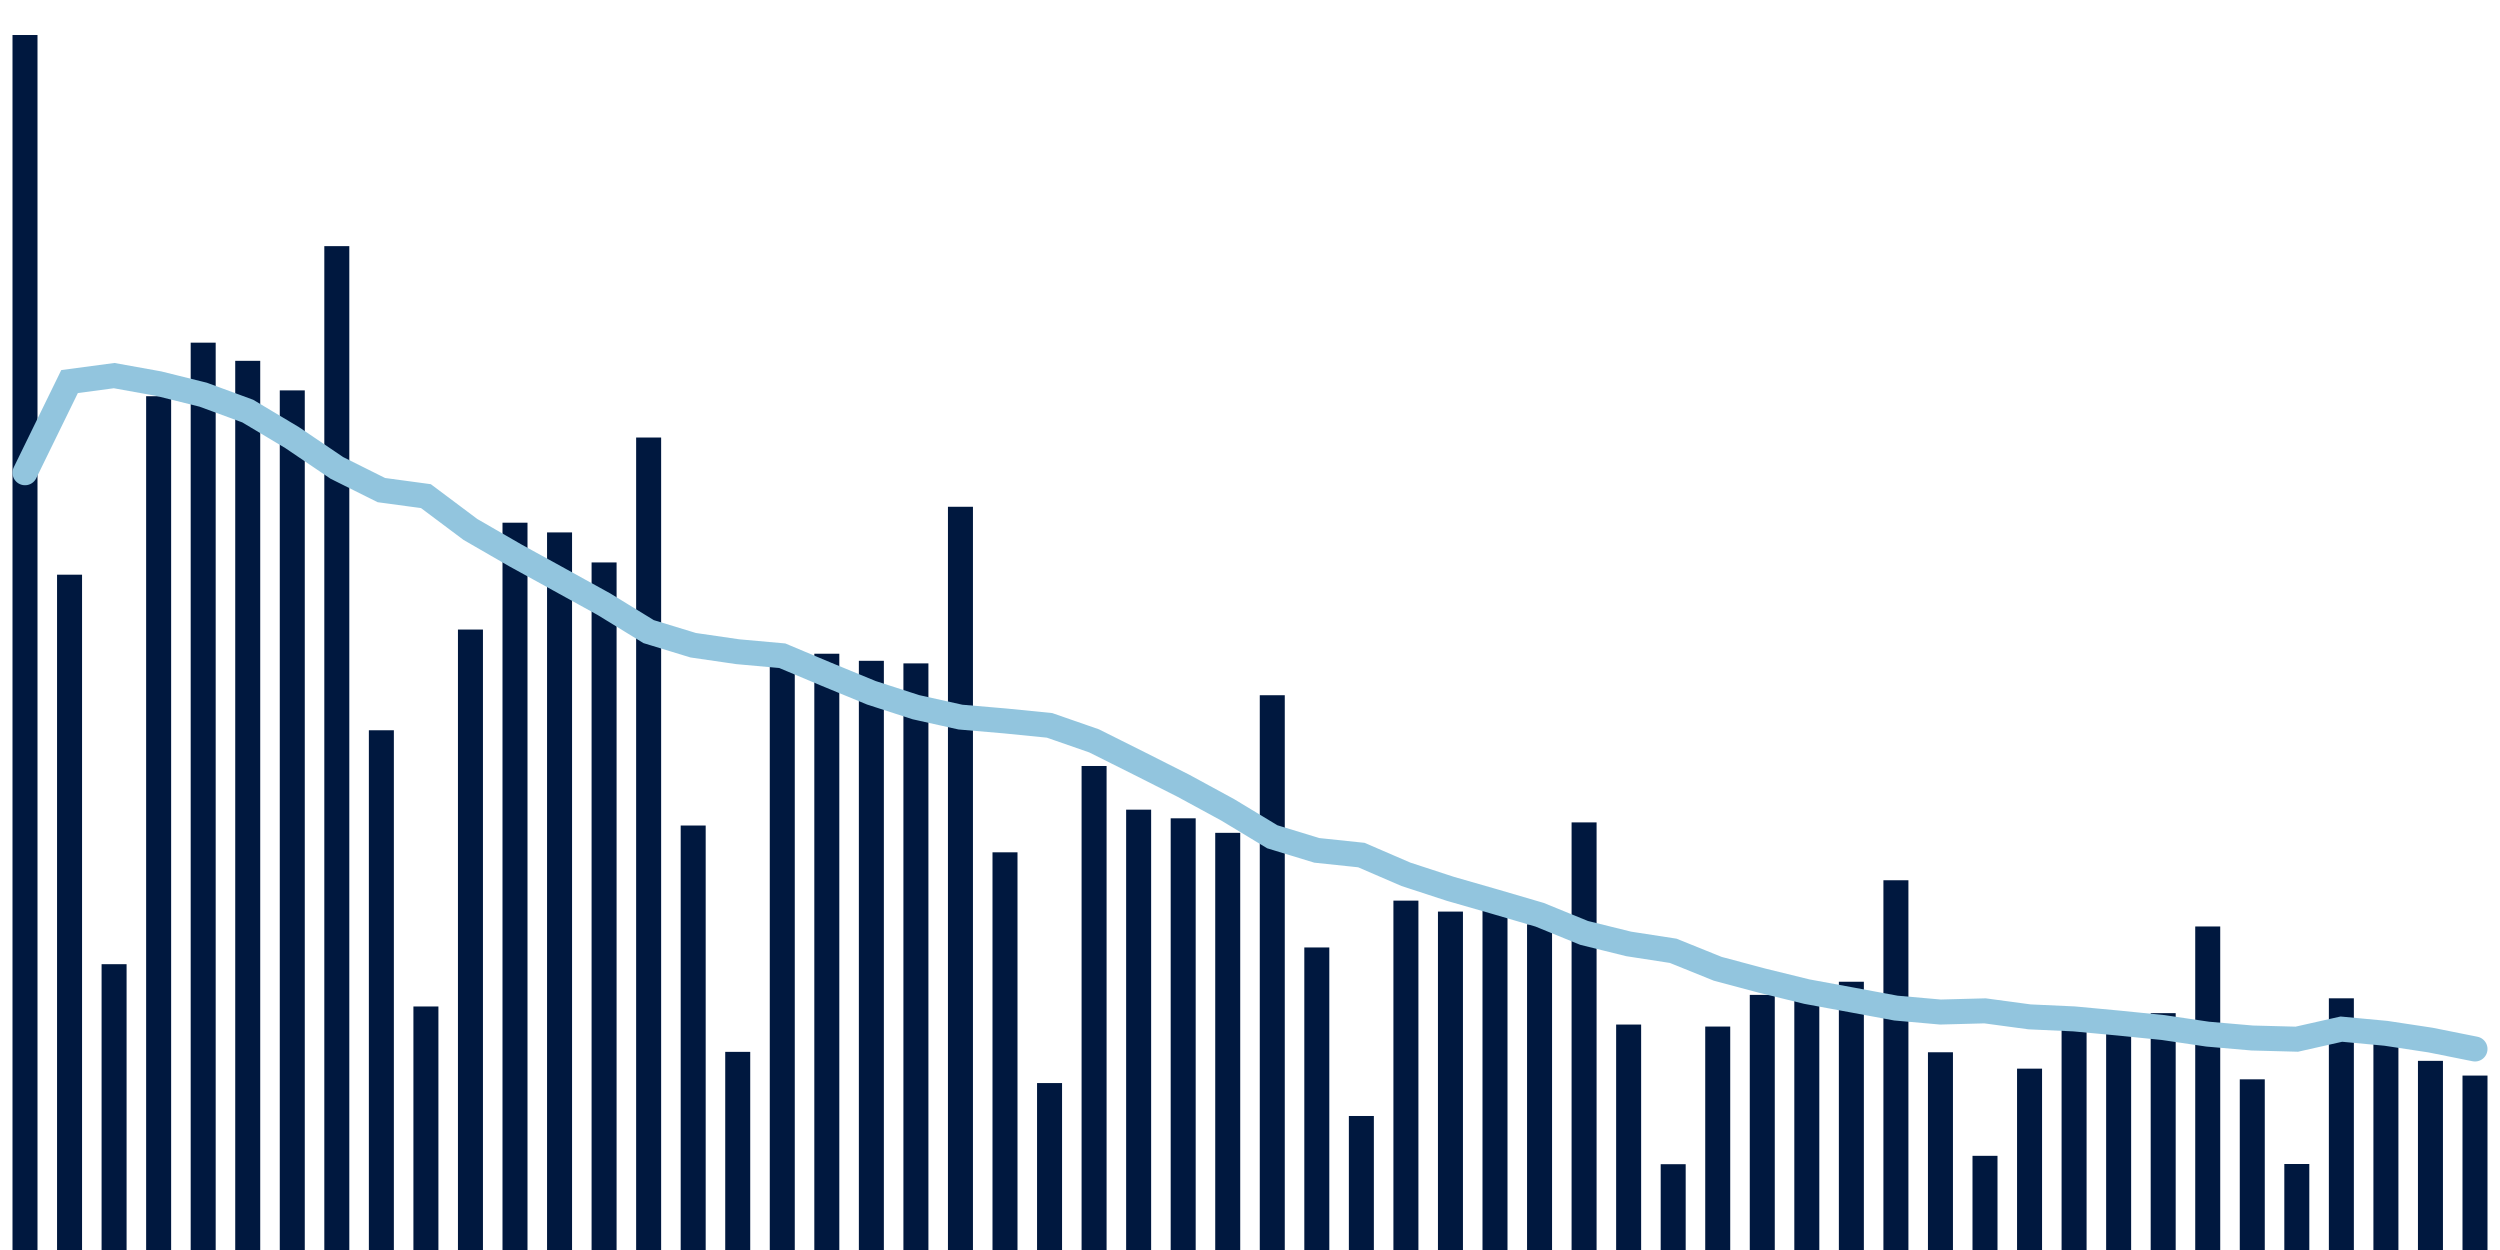 <svg meta="{&quot;DATA_PUBLISHED_DATE&quot;:&quot;2022-03-11&quot;,&quot;RENDER_DATE&quot;:&quot;2022-03-11&quot;,&quot;FIRST_DATE&quot;:&quot;2022-01-07&quot;,&quot;LAST_DATE&quot;:&quot;2022-03-03&quot;}" xmlns="http://www.w3.org/2000/svg" viewBox="0,0,200,100"><g transform="translate(0,0)"></g><g class="fg-bars tests-vaccines" fill="#00183f" stroke="none"><g><rect x="197" y="86.046" width="2" height="13.954" id="tests-vaccines-0"></rect></g><g><rect x="193.436" y="84.868" width="2" height="15.132" id="tests-vaccines-1"></rect></g><g><rect x="189.873" y="83.068" width="2" height="16.932" id="tests-vaccines-2"></rect></g><g><rect x="186.309" y="79.865" width="2" height="20.135" id="tests-vaccines-3"></rect></g><g><rect x="182.745" y="93.12" width="2" height="6.88" id="tests-vaccines-4"></rect></g><g><rect x="179.182" y="86.346" width="2" height="13.654" id="tests-vaccines-5"></rect></g><g><rect x="175.618" y="74.118" width="2" height="25.882" id="tests-vaccines-6"></rect></g><g><rect x="172.055" y="81.052" width="2" height="18.948" id="tests-vaccines-7"></rect></g><g><rect x="168.491" y="81.087" width="2" height="18.913" id="tests-vaccines-8"></rect></g><g><rect x="164.927" y="80.729" width="2" height="19.271" id="tests-vaccines-9"></rect></g><g><rect x="161.364" y="85.492" width="2" height="14.508" id="tests-vaccines-10"></rect></g><g><rect x="157.8" y="92.466" width="2" height="7.534" id="tests-vaccines-11"></rect></g><g><rect x="154.236" y="84.181" width="2" height="15.819" id="tests-vaccines-12"></rect></g><g><rect x="150.673" y="70.42" width="2" height="29.58" id="tests-vaccines-13"></rect></g><g><rect x="147.109" y="78.539" width="2" height="21.461" id="tests-vaccines-14"></rect></g><g><rect x="143.545" y="78.753" width="2" height="21.247" id="tests-vaccines-15"></rect></g><g><rect x="139.982" y="79.591" width="2" height="20.409" id="tests-vaccines-16"></rect></g><g><rect x="136.418" y="82.124" width="2" height="17.876" id="tests-vaccines-17"></rect></g><g><rect x="132.855" y="93.136" width="2" height="6.864" id="tests-vaccines-18"></rect></g><g><rect x="129.291" y="81.964" width="2" height="18.036" id="tests-vaccines-19"></rect></g><g><rect x="125.727" y="65.792" width="2" height="34.208" id="tests-vaccines-20"></rect></g><g><rect x="122.164" y="73.943" width="2" height="26.057" id="tests-vaccines-21"></rect></g><g><rect x="118.6" y="72.635" width="2" height="27.365" id="tests-vaccines-22"></rect></g><g><rect x="115.036" y="72.927" width="2" height="27.073" id="tests-vaccines-23"></rect></g><g><rect x="111.473" y="72.05" width="2" height="27.95" id="tests-vaccines-24"></rect></g><g><rect x="107.909" y="89.279" width="2" height="10.721" id="tests-vaccines-25"></rect></g><g><rect x="104.345" y="75.797" width="2" height="24.203" id="tests-vaccines-26"></rect></g><g><rect x="100.782" y="55.618" width="2" height="44.382" id="tests-vaccines-27"></rect></g><g><rect x="97.218" y="66.627" width="2" height="33.373" id="tests-vaccines-28"></rect></g><g><rect x="93.655" y="65.465" width="2" height="34.535" id="tests-vaccines-29"></rect></g><g><rect x="90.091" y="64.773" width="2" height="35.227" id="tests-vaccines-30"></rect></g><g><rect x="86.527" y="61.279" width="2" height="38.721" id="tests-vaccines-31"></rect></g><g><rect x="82.964" y="86.645" width="2" height="13.355" id="tests-vaccines-32"></rect></g><g><rect x="79.4" y="68.185" width="2" height="31.815" id="tests-vaccines-33"></rect></g><g><rect x="75.836" y="40.542" width="2" height="59.458" id="tests-vaccines-34"></rect></g><g><rect x="72.273" y="53.071" width="2" height="46.929" id="tests-vaccines-35"></rect></g><g><rect x="68.709" y="52.864" width="2" height="47.136" id="tests-vaccines-36"></rect></g><g><rect x="65.145" y="52.298" width="2" height="47.702" id="tests-vaccines-37"></rect></g><g><rect x="61.582" y="52.608" width="2" height="47.392" id="tests-vaccines-38"></rect></g><g><rect x="58.018" y="84.149" width="2" height="15.851" id="tests-vaccines-39"></rect></g><g><rect x="54.455" y="66.042" width="2" height="33.958" id="tests-vaccines-40"></rect></g><g><rect x="50.891" y="35.002" width="2" height="64.998" id="tests-vaccines-41"></rect></g><g><rect x="47.327" y="44.995" width="2" height="55.005" id="tests-vaccines-42"></rect></g><g><rect x="43.764" y="42.593" width="2" height="57.407" id="tests-vaccines-43"></rect></g><g><rect x="40.2" y="41.816" width="2" height="58.184" id="tests-vaccines-44"></rect></g><g><rect x="36.636" y="50.364" width="2" height="49.636" id="tests-vaccines-45"></rect></g><g><rect x="33.073" y="80.518" width="2" height="19.482" id="tests-vaccines-46"></rect></g><g><rect x="29.509" y="58.421" width="2" height="41.579" id="tests-vaccines-47"></rect></g><g><rect x="25.945" y="19.691" width="2" height="80.309" id="tests-vaccines-48"></rect></g><g><rect x="22.382" y="31.231" width="2" height="68.769" id="tests-vaccines-49"></rect></g><g><rect x="18.818" y="28.866" width="2" height="71.134" id="tests-vaccines-50"></rect></g><g><rect x="15.255" y="27.413" width="2" height="72.587" id="tests-vaccines-51"></rect></g><g><rect x="11.691" y="31.697" width="2" height="68.303" id="tests-vaccines-52"></rect></g><g><rect x="8.127" y="77.135" width="2" height="22.865" id="tests-vaccines-53"></rect></g><g><rect x="4.564" y="45.975" width="2" height="54.025" id="tests-vaccines-54"></rect></g><g><rect x="1" y="2.801" width="2" height="97.199" id="tests-vaccines-55"></rect></g></g><g class="fg-line tests-vaccines" fill="none" stroke="#92c5de" stroke-width="2" stroke-linecap="round"><path d="M198,83.919L194.436,83.205L190.873,82.665L187.309,82.331L183.745,83.135L180.182,83.041L176.618,82.732L173.055,82.204L169.491,81.845L165.927,81.512L162.364,81.349L158.8,80.868L155.236,80.963L151.673,80.647L148.109,79.986L144.545,79.329L140.982,78.455L137.418,77.503L133.855,76.064L130.291,75.513L126.727,74.632L123.164,73.178L119.6,72.133L116.036,71.109L112.473,69.944L108.909,68.405L105.345,68.029L101.782,66.942L98.218,64.788L94.655,62.851L91.091,61.051L87.527,59.269L83.964,58.03L80.4,57.674L76.836,57.368L73.273,56.576L69.709,55.423L66.145,53.955L62.582,52.458L59.018,52.137L55.455,51.618L51.891,50.53L48.327,48.343L44.764,46.376L41.2,44.415L37.636,42.358L34.073,39.691L30.509,39.208L26.945,37.43L23.382,35.017L19.818,32.886L16.255,31.575L12.691,30.69L9.127,30.048L5.564,30.527L2,37.82"></path></g></svg>